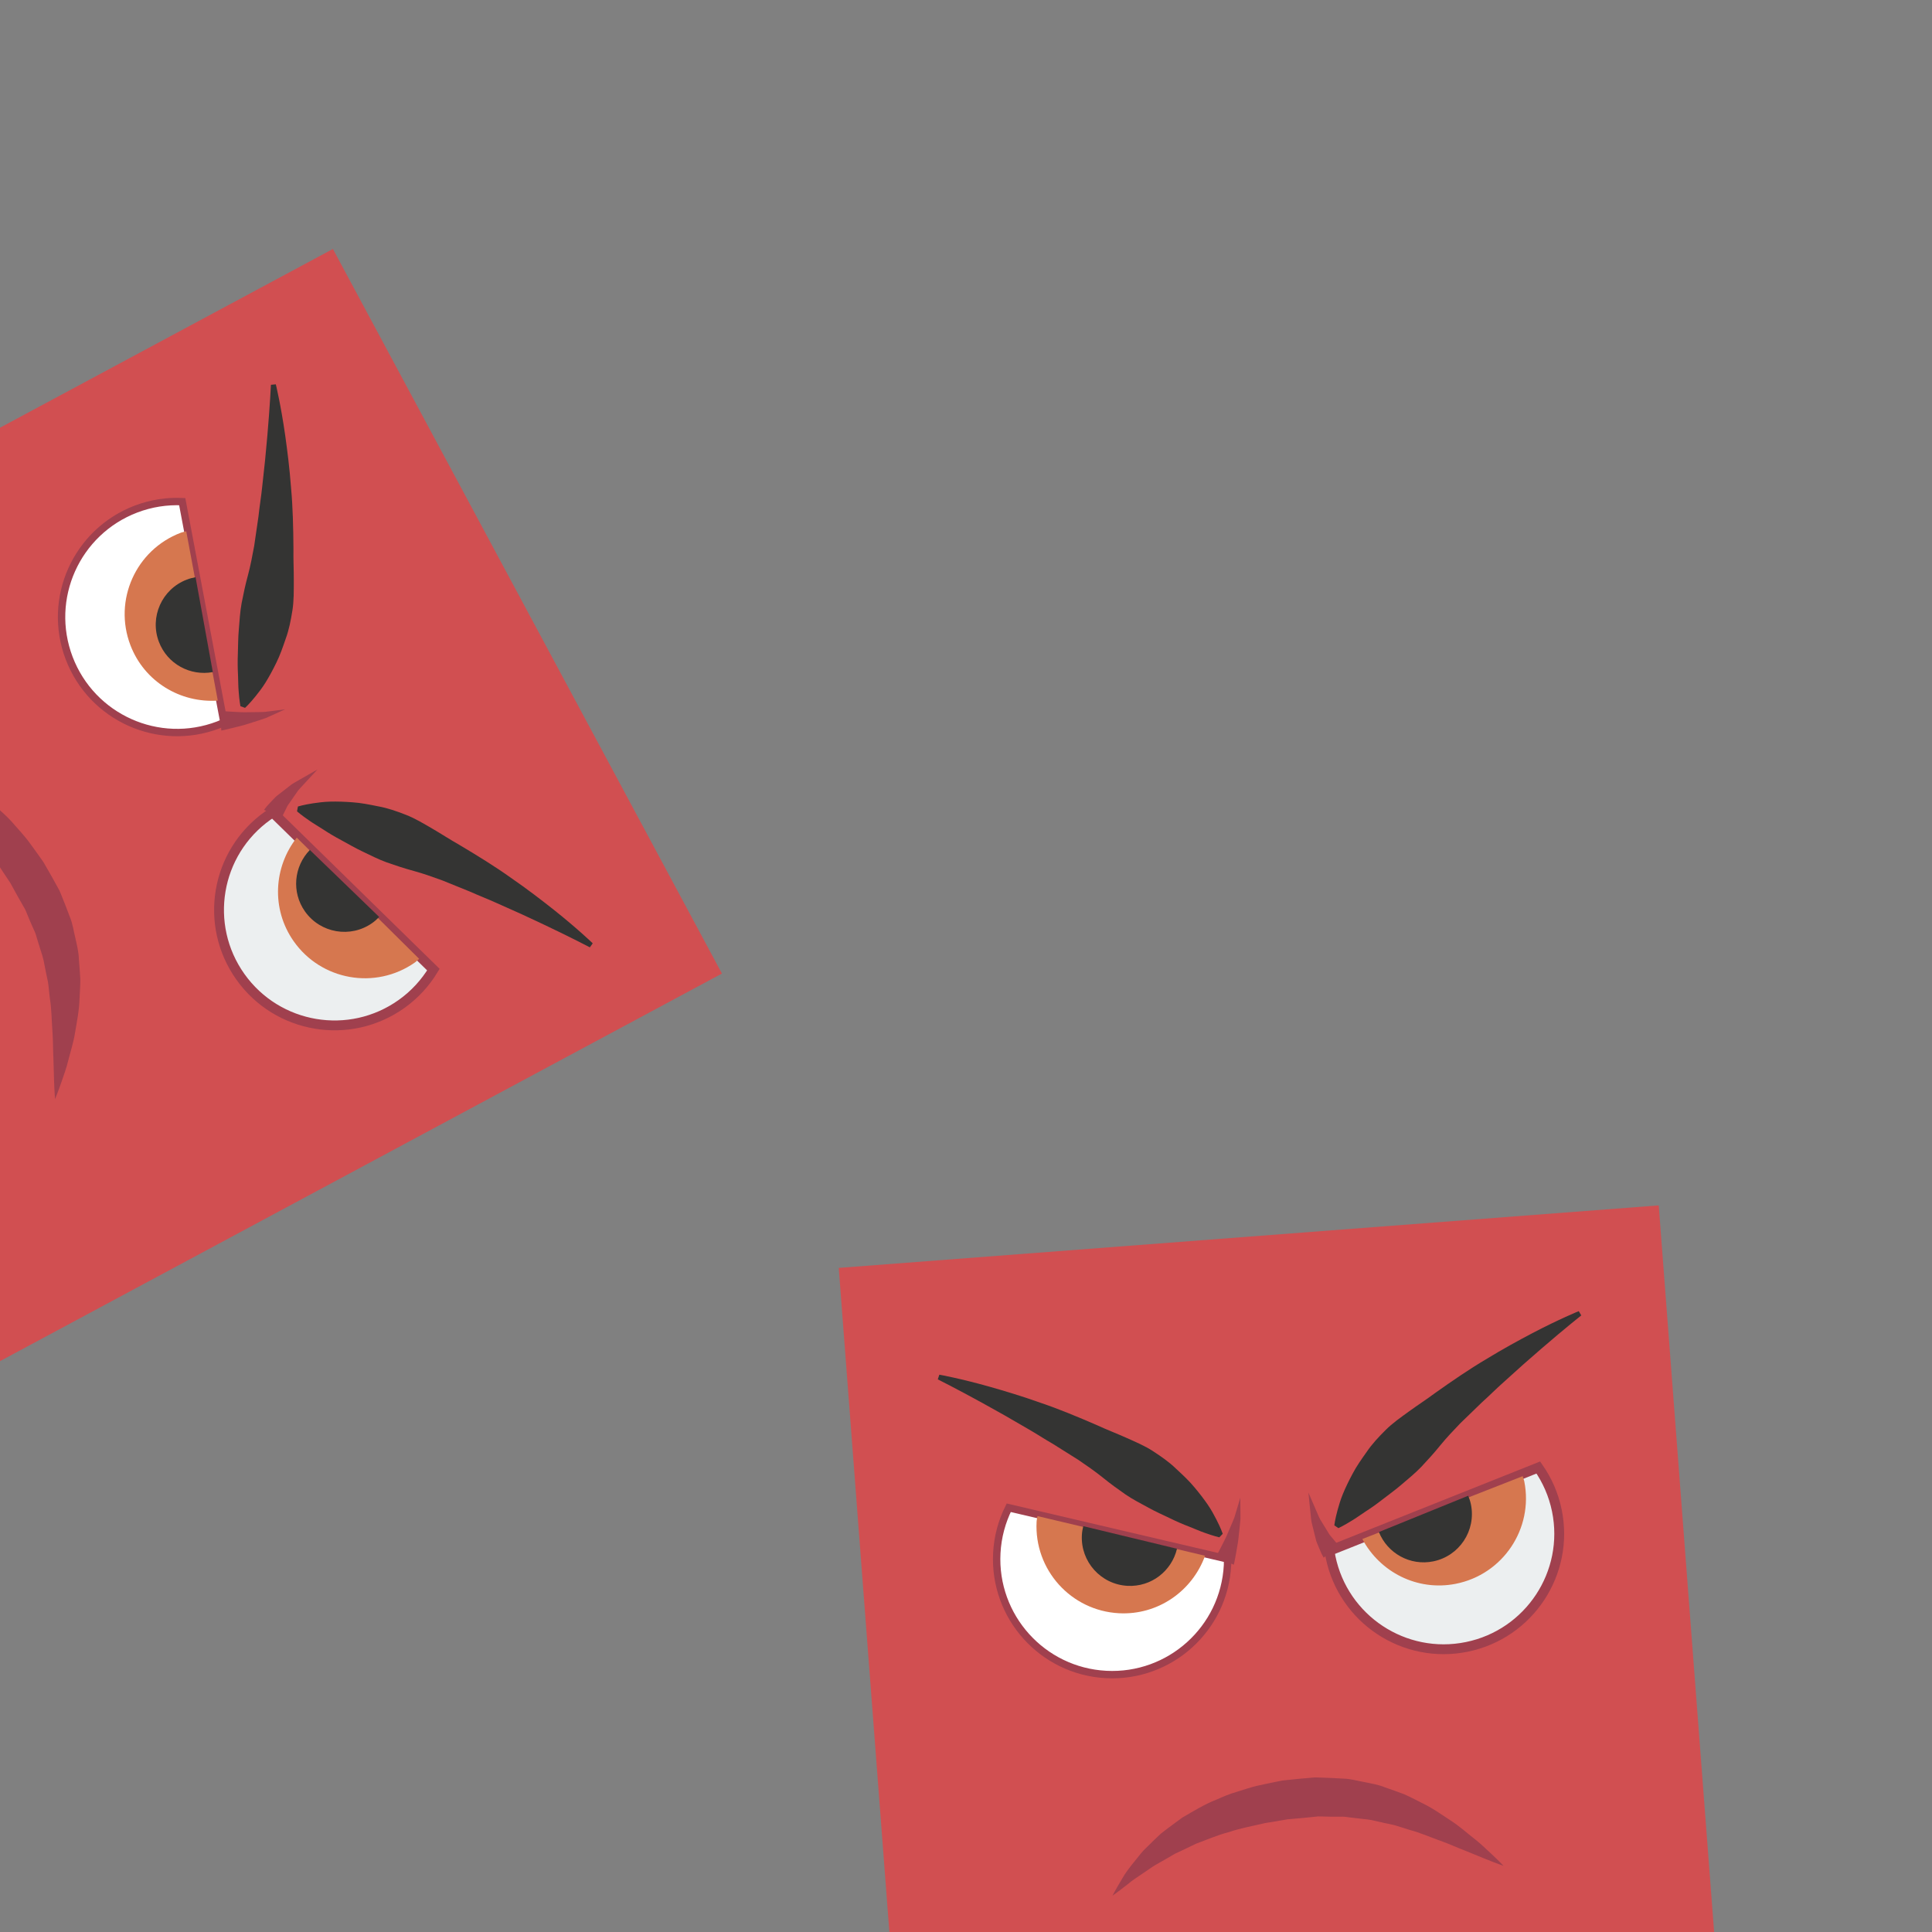 <?xml version="1.0" encoding="utf-8"?>
<!-- Generator: Adobe Illustrator 16.0.0, SVG Export Plug-In . SVG Version: 6.00 Build 0)  -->
<!DOCTYPE svg PUBLIC "-//W3C//DTD SVG 1.1//EN" "http://www.w3.org/Graphics/SVG/1.1/DTD/svg11.dtd">
<svg version="1.1" id="Layer_1" xmlns="http://www.w3.org/2000/svg" xmlns:xlink="http://www.w3.org/1999/xlink" x="0px" y="0px"
	 width="196.278px" height="196.278px" viewBox="0 0 196.278 196.278" enable-background="new 0 0 196.278 196.278"
	 xml:space="preserve">
<rect x="0" y="0" width="196.278" height="196.278" fill="#808080" stroke="none"/>
<g display="none">
	<path display="inline" fill="#A0404E" d="M-111.743,49.506c0,0,0.376-0.607,1.091-1.614c0.335-0.516,0.827-1.09,1.447-1.729
		c0.308-0.316,0.622-0.688,0.989-1.023c0.381-0.32,0.781-0.657,1.199-1.01c0.214-0.173,0.432-0.351,0.654-0.53
		c0.237-0.157,0.48-0.316,0.729-0.479c0.505-0.316,1.028-0.644,1.565-0.979c1.136-0.546,2.336-1.184,3.661-1.579
		c0.653-0.233,1.324-0.463,2.019-0.603c0.689-0.158,1.391-0.343,2.102-0.459c0.712-0.095,1.43-0.206,2.152-0.288l0.271-0.031
		l0.136-0.017l0.034-0.004l0.15-0.007l0.065-0.001l0.519-0.014l1.04-0.028l1.04-0.012l0.521-0.006
		c0.184,0.01,0.384,0.036,0.574,0.055c0.774,0.075,1.542,0.183,2.302,0.281c0.771,0.071,1.445,0.346,2.154,0.522
		c0.698,0.201,1.396,0.367,2.024,0.686c0.64,0.285,1.271,0.553,1.876,0.839c0.589,0.312,1.136,0.658,1.673,0.984
		c1.098,0.624,1.991,1.384,2.844,2.038c0.859,0.649,1.53,1.365,2.169,1.946c0.643,0.577,1.141,1.145,1.563,1.597
		c0.839,0.911,1.286,1.466,1.286,1.466s-0.661-0.278-1.763-0.827c-0.547-0.273-1.211-0.605-1.973-0.986
		c-0.766-0.356-1.594-0.832-2.529-1.24c-0.932-0.412-1.899-0.938-2.973-1.313c-0.533-0.197-1.059-0.447-1.616-0.637
		c-0.566-0.154-1.132-0.338-1.709-0.512c-0.567-0.206-1.173-0.293-1.774-0.411c-0.301-0.058-0.604-0.116-0.907-0.176
		c-0.303-0.073-0.605-0.132-0.903-0.137c-0.599-0.046-1.197-0.085-1.798-0.157c-0.153-0.015-0.295-0.039-0.457-0.046l-0.519,0.014
		l-1.04,0.027l-1.04,0.011l-0.52,0.005l-0.064,0.001h-0.018c-0.11,0.005,0.135-0.007,0.104-0.005l-0.03,0.004l-0.122,0.013
		l-0.244,0.025c-0.648,0.073-1.3,0.116-1.944,0.174c-1.265,0.201-2.535,0.323-3.711,0.629c-1.209,0.217-2.312,0.613-3.402,0.915
		c-0.525,0.203-1.036,0.401-1.53,0.595c-0.251,0.095-0.498,0.188-0.74,0.279c-0.23,0.113-0.458,0.227-0.681,0.335
		c-0.455,0.215-0.891,0.421-1.306,0.617c-0.416,0.198-0.771,0.434-1.132,0.632c-0.705,0.411-1.371,0.75-1.868,1.123
		C-111.125,49.146-111.743,49.506-111.743,49.506z"/>
</g>
<g>
	
		<rect x="-25" y="40.078" transform="matrix(-0.473 -0.881 0.881 -0.473 -47.403 135.36)" fill="#D14F51" width="83.556" height="83.556"/>
	<g>
		<path fill="#A0404E" d="M-13.258,76.552c0,0,0.714,0.043,1.938,0.196c0.613,0.052,1.351,0.214,2.208,0.458
			c0.425,0.12,0.901,0.222,1.37,0.385c0.463,0.186,0.949,0.378,1.456,0.58c0.253,0.105,0.515,0.215,0.778,0.325
			c0.25,0.136,0.505,0.272,0.767,0.414c0.517,0.296,1.053,0.602,1.603,0.917c1.018,0.742,2.146,1.498,3.123,2.479
			c0.513,0.466,1.035,0.947,1.484,1.493c0.465,0.534,0.961,1.063,1.399,1.636c0.421,0.582,0.857,1.162,1.271,1.76l0.157,0.225
			l0.078,0.11l0.021,0.028l0.077,0.129l0.033,0.057l0.259,0.451l0.516,0.902l0.502,0.911l0.251,0.455
			c0.079,0.167,0.149,0.356,0.224,0.533c0.299,0.716,0.568,1.445,0.84,2.16c0.302,0.714,0.379,1.438,0.561,2.146
			c0.152,0.709,0.336,1.403,0.352,2.106c0.052,0.699,0.116,1.382,0.148,2.05c0.003,0.667-0.043,1.313-0.076,1.939
			c-0.031,1.264-0.277,2.409-0.45,3.472c-0.166,1.062-0.479,1.992-0.688,2.831c-0.204,0.838-0.469,1.546-0.668,2.132
			c-0.405,1.169-0.683,1.826-0.683,1.826s-0.067-0.715-0.104-1.944c-0.018-0.61-0.04-1.353-0.064-2.205
			c-0.05-0.844-0.022-1.797-0.105-2.813c-0.078-1.017-0.071-2.117-0.25-3.241c-0.079-0.561-0.107-1.144-0.204-1.723
			c-0.132-0.573-0.238-1.158-0.357-1.748c-0.089-0.598-0.297-1.173-0.479-1.758c-0.089-0.293-0.182-0.587-0.273-0.882
			c-0.08-0.302-0.169-0.596-0.306-0.86c-0.243-0.55-0.492-1.096-0.713-1.66c-0.06-0.14-0.106-0.278-0.176-0.423l-0.258-0.45
			l-0.515-0.904l-0.5-0.911L1.036,89.68l-0.03-0.057L0.997,89.61c-0.057-0.096,0.07,0.114,0.053,0.089l-0.017-0.026l-0.069-0.101
			l-0.136-0.203c-0.372-0.537-0.718-1.091-1.074-1.631c-0.774-1.019-1.483-2.081-2.309-2.971c-0.763-0.964-1.633-1.746-2.417-2.565
			c-0.427-0.365-0.843-0.723-1.246-1.066c-0.202-0.176-0.4-0.35-0.596-0.519c-0.21-0.151-0.416-0.298-0.618-0.442
			c-0.405-0.299-0.792-0.586-1.162-0.859c-0.37-0.271-0.746-0.474-1.092-0.699c-0.696-0.426-1.309-0.852-1.873-1.113
			C-12.649,76.927-13.258,76.552-13.258,76.552z"/>
	</g>
	<g>
		<path fill="#343433" d="M28.022,39.044c0,0,0.501,2.045,0.949,5.163c0.219,1.562,0.452,3.389,0.598,5.358
			c0.183,1.973,0.228,4.082,0.244,6.205c-0.019,1.063,0.039,2.129,0.035,3.186c-0.005,1.056,0.018,2.1-0.147,3.096
			c-0.159,0.995-0.349,1.947-0.672,2.83c-0.304,0.885-0.589,1.711-0.959,2.453c-0.359,0.742-0.726,1.407-1.078,1.981
			c-0.355,0.574-0.731,1.051-1.042,1.436c-0.621,0.771-1.055,1.162-1.055,1.162l-0.47-0.169c0,0-0.116-0.593-0.181-1.546
			c-0.044-0.479-0.038-1.038-0.065-1.682c-0.036-0.647-0.044-1.36-0.014-2.121c0.028-0.761,0.02-1.595,0.098-2.448
			c0.074-0.854,0.116-1.766,0.286-2.684c0.18-0.916,0.378-1.872,0.644-2.836c0.259-0.967,0.445-1.966,0.63-2.965
			c0.147-1.008,0.293-2.018,0.438-3.009c0.104-0.999,0.271-1.981,0.369-2.938c0.223-1.91,0.401-3.707,0.531-5.252
			c0.267-3.092,0.363-5.171,0.363-5.171L28.022,39.044z"/>
	</g>
	<g>
		<path fill="#343433" d="M59.925,96.243c-0.001-0.001-1.843-0.97-4.648-2.3c-1.397-0.668-3.039-1.421-4.801-2.192
			c-0.876-0.4-1.808-0.753-2.722-1.166c-0.929-0.376-1.873-0.759-2.818-1.142c-0.955-0.345-1.913-0.691-2.878-0.954
			c-0.966-0.259-1.89-0.569-2.771-0.877c-0.878-0.318-1.688-0.741-2.463-1.108c-0.775-0.365-1.491-0.794-2.161-1.152
			c-0.672-0.357-1.284-0.725-1.825-1.082c-0.542-0.349-1.025-0.625-1.418-0.906c-0.791-0.537-1.243-0.936-1.243-0.936l0.091-0.492
			c0,0,0.557-0.177,1.537-0.325c0.489-0.072,1.089-0.156,1.766-0.172c0.674-0.016,1.432,0.006,2.256,0.07
			c0.825,0.054,1.685,0.225,2.601,0.411c0.925,0.166,1.843,0.483,2.781,0.849c0.942,0.36,1.834,0.906,2.746,1.435
			c0.913,0.532,1.808,1.119,2.73,1.64c1.823,1.086,3.622,2.192,5.232,3.344c1.628,1.121,3.087,2.246,4.323,3.222
			c2.466,1.961,3.979,3.427,3.978,3.426L59.925,96.243z"/>
	</g>
	<g>
		<path fill="#A0404E" d="M22.363,72.219c0,0,0.432,0.048,1.035,0.077c0.306,0.016,0.662,0.035,1.046,0.055
			c0.385,0.023,0.793-0.001,1.208,0c0.411-0.008,0.832-0.002,1.221-0.023c0.384-0.047,0.741-0.093,1.049-0.131
			c0.63-0.08,1.047-0.135,1.047-0.135s-0.383,0.174-0.957,0.435c-0.294,0.133-0.638,0.285-1.005,0.452
			c-0.377,0.137-0.785,0.256-1.193,0.391c-0.409,0.124-0.819,0.274-1.211,0.371c-0.396,0.098-0.764,0.191-1.079,0.27
			c-0.642,0.163-1.042,0.236-1.042,0.236L22.363,72.219z"/>
	</g>
	<g>
		<path fill="#A0404E" d="M26.825,82.273c0,0,0.063-0.081,0.174-0.224c0.095-0.138,0.331-0.374,0.563-0.627
			c0.12-0.126,0.252-0.263,0.389-0.408c0.135-0.146,0.299-0.246,0.456-0.377c0.317-0.244,0.653-0.508,0.99-0.77
			c0.319-0.277,0.709-0.455,1.042-0.658c0.338-0.194,0.653-0.375,0.924-0.528c0.532-0.304,0.889-0.505,0.889-0.505
			s-0.279,0.301-0.699,0.753c-0.206,0.224-0.446,0.485-0.704,0.764c-0.249,0.284-0.548,0.551-0.757,0.896
			c-0.224,0.325-0.448,0.647-0.657,0.95c-0.097,0.152-0.22,0.291-0.281,0.434c-0.066,0.136-0.129,0.266-0.188,0.386
			c-0.112,0.248-0.214,0.396-0.273,0.581c-0.063,0.168-0.096,0.265-0.096,0.265L26.825,82.273z"/>
	</g>
	<path fill="#FFFFFF" stroke="#A0404E" stroke-width="0.75" stroke-miterlimit="10" d="M18.513,50.962
		c-1.558-0.069-3.15,0.166-4.7,0.757c-6.057,2.31-9.094,9.091-6.785,15.146s9.091,9.094,15.146,6.783
		c0.197-0.076,0.384-0.166,0.576-0.252L18.513,50.962z"/>
	<path fill="#D6774F" d="M18.921,53.975c-0.187,0.057-0.375,0.08-0.561,0.15c-4.565,1.74-6.853,6.853-5.113,11.417
		c1.421,3.729,5.093,5.896,8.879,5.633L18.921,53.975z"/>
	<path fill="#343433" d="M19.868,58.643c-0.298,0.053-0.596,0.127-0.889,0.24c-2.53,0.965-3.8,3.799-2.833,6.33
		c0.856,2.25,3.19,3.493,5.477,3.066L19.868,58.643z"/>
	<path fill="#ECEFF0" stroke="#A0404E" stroke-miterlimit="10" d="M44.029,98.506c-0.807,1.333-1.885,2.53-3.237,3.492
		c-5.279,3.758-12.607,2.525-16.365-2.755s-2.524-12.606,2.757-16.365c0.173-0.123,0.352-0.226,0.528-0.34L44.029,98.506z"/>
	<path fill="#D6774F" d="M42.581,97.41c-0.151,0.122-0.277,0.265-0.438,0.377c-4.005,2.802-9.52,1.823-12.318-2.179
		c-2.287-3.271-2.019-7.525,0.326-10.509L42.581,97.41z"/>
	<path fill="#343433" d="M38.523,93.155c-0.208,0.219-0.436,0.424-0.691,0.606c-2.207,1.571-5.27,1.055-6.841-1.153
		c-1.396-1.962-1.136-4.592,0.488-6.259L38.523,93.155z"/>
</g>
<g>
	
		<rect x="88.25" y="125.49" transform="matrix(-0.997 0.076 -0.076 -0.997 272.389 324.173)" fill="#D14F51" width="83.556" height="83.557"/>
	<g>
		<path fill="#A0404E" d="M113.02,192.586c0,0,0.328-0.634,0.964-1.692c0.296-0.539,0.743-1.149,1.313-1.833
			c0.282-0.34,0.567-0.734,0.906-1.098c0.357-0.348,0.73-0.715,1.12-1.097c0.199-0.188,0.404-0.384,0.612-0.58
			c0.226-0.174,0.454-0.352,0.688-0.532c0.48-0.354,0.977-0.72,1.487-1.096c1.091-0.63,2.239-1.355,3.531-1.853
			c0.633-0.28,1.285-0.563,1.966-0.753c0.677-0.208,1.361-0.448,2.063-0.617c0.702-0.149,1.409-0.313,2.123-0.449l0.27-0.053
			l0.132-0.027l0.034-0.007l0.149-0.019l0.064-0.007l0.518-0.055l1.034-0.106l1.036-0.09l0.518-0.046
			c0.186-0.005,0.387,0.008,0.578,0.012c0.776,0.016,1.552,0.065,2.315,0.106c0.775,0.012,1.469,0.234,2.189,0.356
			c0.71,0.147,1.42,0.26,2.069,0.53c0.66,0.235,1.311,0.453,1.934,0.694c0.612,0.267,1.185,0.571,1.743,0.854
			c1.144,0.54,2.091,1.229,2.993,1.817c0.903,0.58,1.628,1.243,2.31,1.774c0.684,0.526,1.224,1.055,1.679,1.475
			c0.905,0.844,1.394,1.363,1.394,1.363s-0.68-0.229-1.819-0.692c-0.565-0.231-1.253-0.511-2.042-0.834
			c-0.793-0.295-1.652-0.706-2.616-1.042c-0.961-0.34-1.965-0.792-3.064-1.083c-0.544-0.156-1.089-0.366-1.657-0.512
			c-0.578-0.11-1.156-0.251-1.744-0.381c-0.582-0.161-1.192-0.203-1.801-0.273c-0.304-0.037-0.61-0.072-0.917-0.107
			c-0.308-0.05-0.612-0.087-0.91-0.069c-0.602,0.001-1.201,0.007-1.807-0.021c-0.152-0.001-0.297-0.015-0.458-0.009l-0.517,0.054
			l-1.035,0.104l-1.036,0.09l-0.518,0.046l-0.063,0.004l-0.017,0.004c-0.11,0.013,0.133-0.019,0.103-0.014l-0.03,0.005l-0.12,0.022
			l-0.241,0.042c-0.642,0.124-1.288,0.216-1.926,0.322c-1.245,0.297-2.504,0.515-3.651,0.909c-1.19,0.308-2.258,0.786-3.324,1.172
			c-0.507,0.242-1.002,0.479-1.479,0.708c-0.242,0.113-0.481,0.224-0.715,0.335c-0.224,0.131-0.441,0.26-0.655,0.386
			c-0.438,0.25-0.856,0.487-1.256,0.714c-0.398,0.229-0.734,0.491-1.081,0.717c-0.672,0.464-1.309,0.853-1.776,1.262
			C113.61,192.181,113.02,192.586,113.02,192.586z"/>
	</g>
	<g>
		<path fill="#343433" d="M95.43,139.658c0,0,2.072,0.369,5.105,1.222c1.517,0.432,3.281,0.958,5.142,1.622
			c1.878,0.632,3.825,1.444,5.772,2.288c0.965,0.447,1.963,0.826,2.928,1.258c0.963,0.432,1.927,0.833,2.771,1.388
			c0.845,0.548,1.639,1.106,2.315,1.76c0.687,0.636,1.326,1.23,1.855,1.87c0.533,0.629,0.993,1.232,1.375,1.787
			c0.382,0.558,0.665,1.095,0.892,1.534c0.453,0.88,0.635,1.435,0.635,1.435l-0.344,0.361c0,0-0.59-0.134-1.487-0.46
			c-0.456-0.154-0.965-0.386-1.563-0.621c-0.607-0.229-1.263-0.511-1.945-0.846c-0.685-0.334-1.451-0.664-2.199-1.081
			c-0.751-0.413-1.567-0.82-2.339-1.348c-0.765-0.535-1.559-1.104-2.332-1.736c-0.779-0.628-1.618-1.203-2.456-1.775
			c-0.862-0.543-1.727-1.085-2.574-1.618c-0.872-0.499-1.702-1.051-2.538-1.527c-1.656-0.977-3.228-1.867-4.588-2.611
			c-2.719-1.495-4.582-2.426-4.582-2.426L95.43,139.658z"/>
	</g>
	<g>
		<path fill="#343433" d="M160.647,133.636c-0.001,0.001-1.633,1.293-3.984,3.32c-1.177,1.008-2.529,2.204-3.948,3.502
			c-0.721,0.64-1.42,1.349-2.168,2.018c-0.72,0.697-1.451,1.405-2.185,2.115c-0.701,0.733-1.406,1.469-2.037,2.245
			c-0.627,0.778-1.285,1.497-1.924,2.18c-0.646,0.674-1.361,1.243-2.01,1.803c-0.648,0.562-1.33,1.043-1.929,1.51
			c-0.599,0.47-1.183,0.882-1.729,1.231c-0.538,0.354-0.986,0.685-1.402,0.93c-0.812,0.506-1.358,0.758-1.358,0.758l-0.414-0.281
			c0,0,0.064-0.581,0.325-1.538c0.132-0.477,0.298-1.059,0.558-1.684c0.259-0.623,0.585-1.307,0.978-2.034
			c0.383-0.733,0.887-1.45,1.429-2.212c0.525-0.778,1.188-1.489,1.901-2.2c0.711-0.716,1.571-1.31,2.423-1.93
			c0.856-0.62,1.756-1.2,2.604-1.834c1.731-1.228,3.472-2.424,5.176-3.431c1.685-1.035,3.304-1.914,4.696-2.649
			c2.791-1.461,4.743-2.251,4.742-2.251L160.647,133.636z"/>
	</g>
	<g>
		<path fill="#A0404E" d="M123.475,158.26c0,0,0.219-0.376,0.49-0.916c0.138-0.272,0.3-0.591,0.473-0.934
			c0.178-0.343,0.32-0.726,0.489-1.104c0.159-0.38,0.335-0.762,0.473-1.126c0.112-0.37,0.215-0.716,0.305-1.013
			c0.182-0.608,0.301-1.012,0.301-1.012s0.004,0.421,0.01,1.052c0.003,0.322,0.003,0.698,0.007,1.102
			c-0.027,0.4-0.084,0.821-0.126,1.249c-0.052,0.425-0.081,0.86-0.15,1.258c-0.071,0.401-0.135,0.775-0.19,1.096
			c-0.11,0.652-0.206,1.049-0.206,1.049L123.475,158.26z"/>
	</g>
	<g>
		<path fill="#A0404E" d="M134.476,158.25c0,0-0.049-0.09-0.135-0.25c-0.087-0.142-0.208-0.453-0.346-0.768
			c-0.066-0.161-0.138-0.337-0.216-0.521c-0.079-0.183-0.104-0.373-0.16-0.569c-0.095-0.39-0.2-0.804-0.303-1.218
			c-0.124-0.404-0.129-0.832-0.18-1.219c-0.041-0.388-0.079-0.749-0.109-1.059c-0.063-0.609-0.103-1.017-0.103-1.017
			s0.162,0.377,0.406,0.943c0.121,0.279,0.263,0.604,0.413,0.953c0.159,0.343,0.281,0.724,0.514,1.055
			c0.206,0.337,0.41,0.672,0.603,0.986c0.101,0.149,0.177,0.318,0.282,0.433c0.098,0.115,0.191,0.225,0.277,0.327
			c0.182,0.203,0.275,0.356,0.421,0.485c0.128,0.125,0.203,0.194,0.203,0.194L134.476,158.25z"/>
	</g>
	<path fill="#FFFFFF" stroke="#A0404E" stroke-width="0.75" stroke-miterlimit="10" d="M102.479,153.177
		c-0.693,1.396-1.123,2.948-1.21,4.604c-0.34,6.473,4.632,11.995,11.104,12.335c6.471,0.339,11.995-4.634,12.333-11.104
		c0.01-0.211,0.003-0.418,0.002-0.629L102.479,153.177z"/>
	<path fill="#D6774F" d="M105.4,154.024c-0.023,0.193-0.078,0.375-0.089,0.573c-0.257,4.879,3.492,9.041,8.37,9.297
		c3.985,0.209,7.452-2.271,8.745-5.84L105.4,154.024z"/>
	<path fill="#343433" d="M110.052,155.048c-0.072,0.293-0.125,0.596-0.141,0.909c-0.142,2.704,1.936,5.014,4.642,5.154
		c2.404,0.126,4.485-1.504,5.021-3.769L110.052,155.048z"/>
	<path fill="#ECEFF0" stroke="#A0404E" stroke-miterlimit="10" d="M156.283,149.088c0.892,1.277,1.551,2.748,1.883,4.374
		c1.3,6.349-2.794,12.551-9.144,13.85c-6.349,1.299-12.549-2.794-13.849-9.145c-0.042-0.208-0.063-0.413-0.097-0.621
		L156.283,149.088z"/>
	<path fill="#D6774F" d="M154.694,149.969c0.051,0.188,0.13,0.361,0.168,0.554c0.94,4.796-2.187,9.442-6.979,10.383
		c-3.916,0.768-7.698-1.2-9.478-4.552L154.694,149.969z"/>
	<path fill="#343433" d="M149.161,151.957c0.116,0.279,0.212,0.57,0.275,0.878c0.543,2.654-1.169,5.245-3.823,5.788
		c-2.359,0.483-4.659-0.819-5.526-2.979L149.161,151.957z"/>
</g>
</svg>

